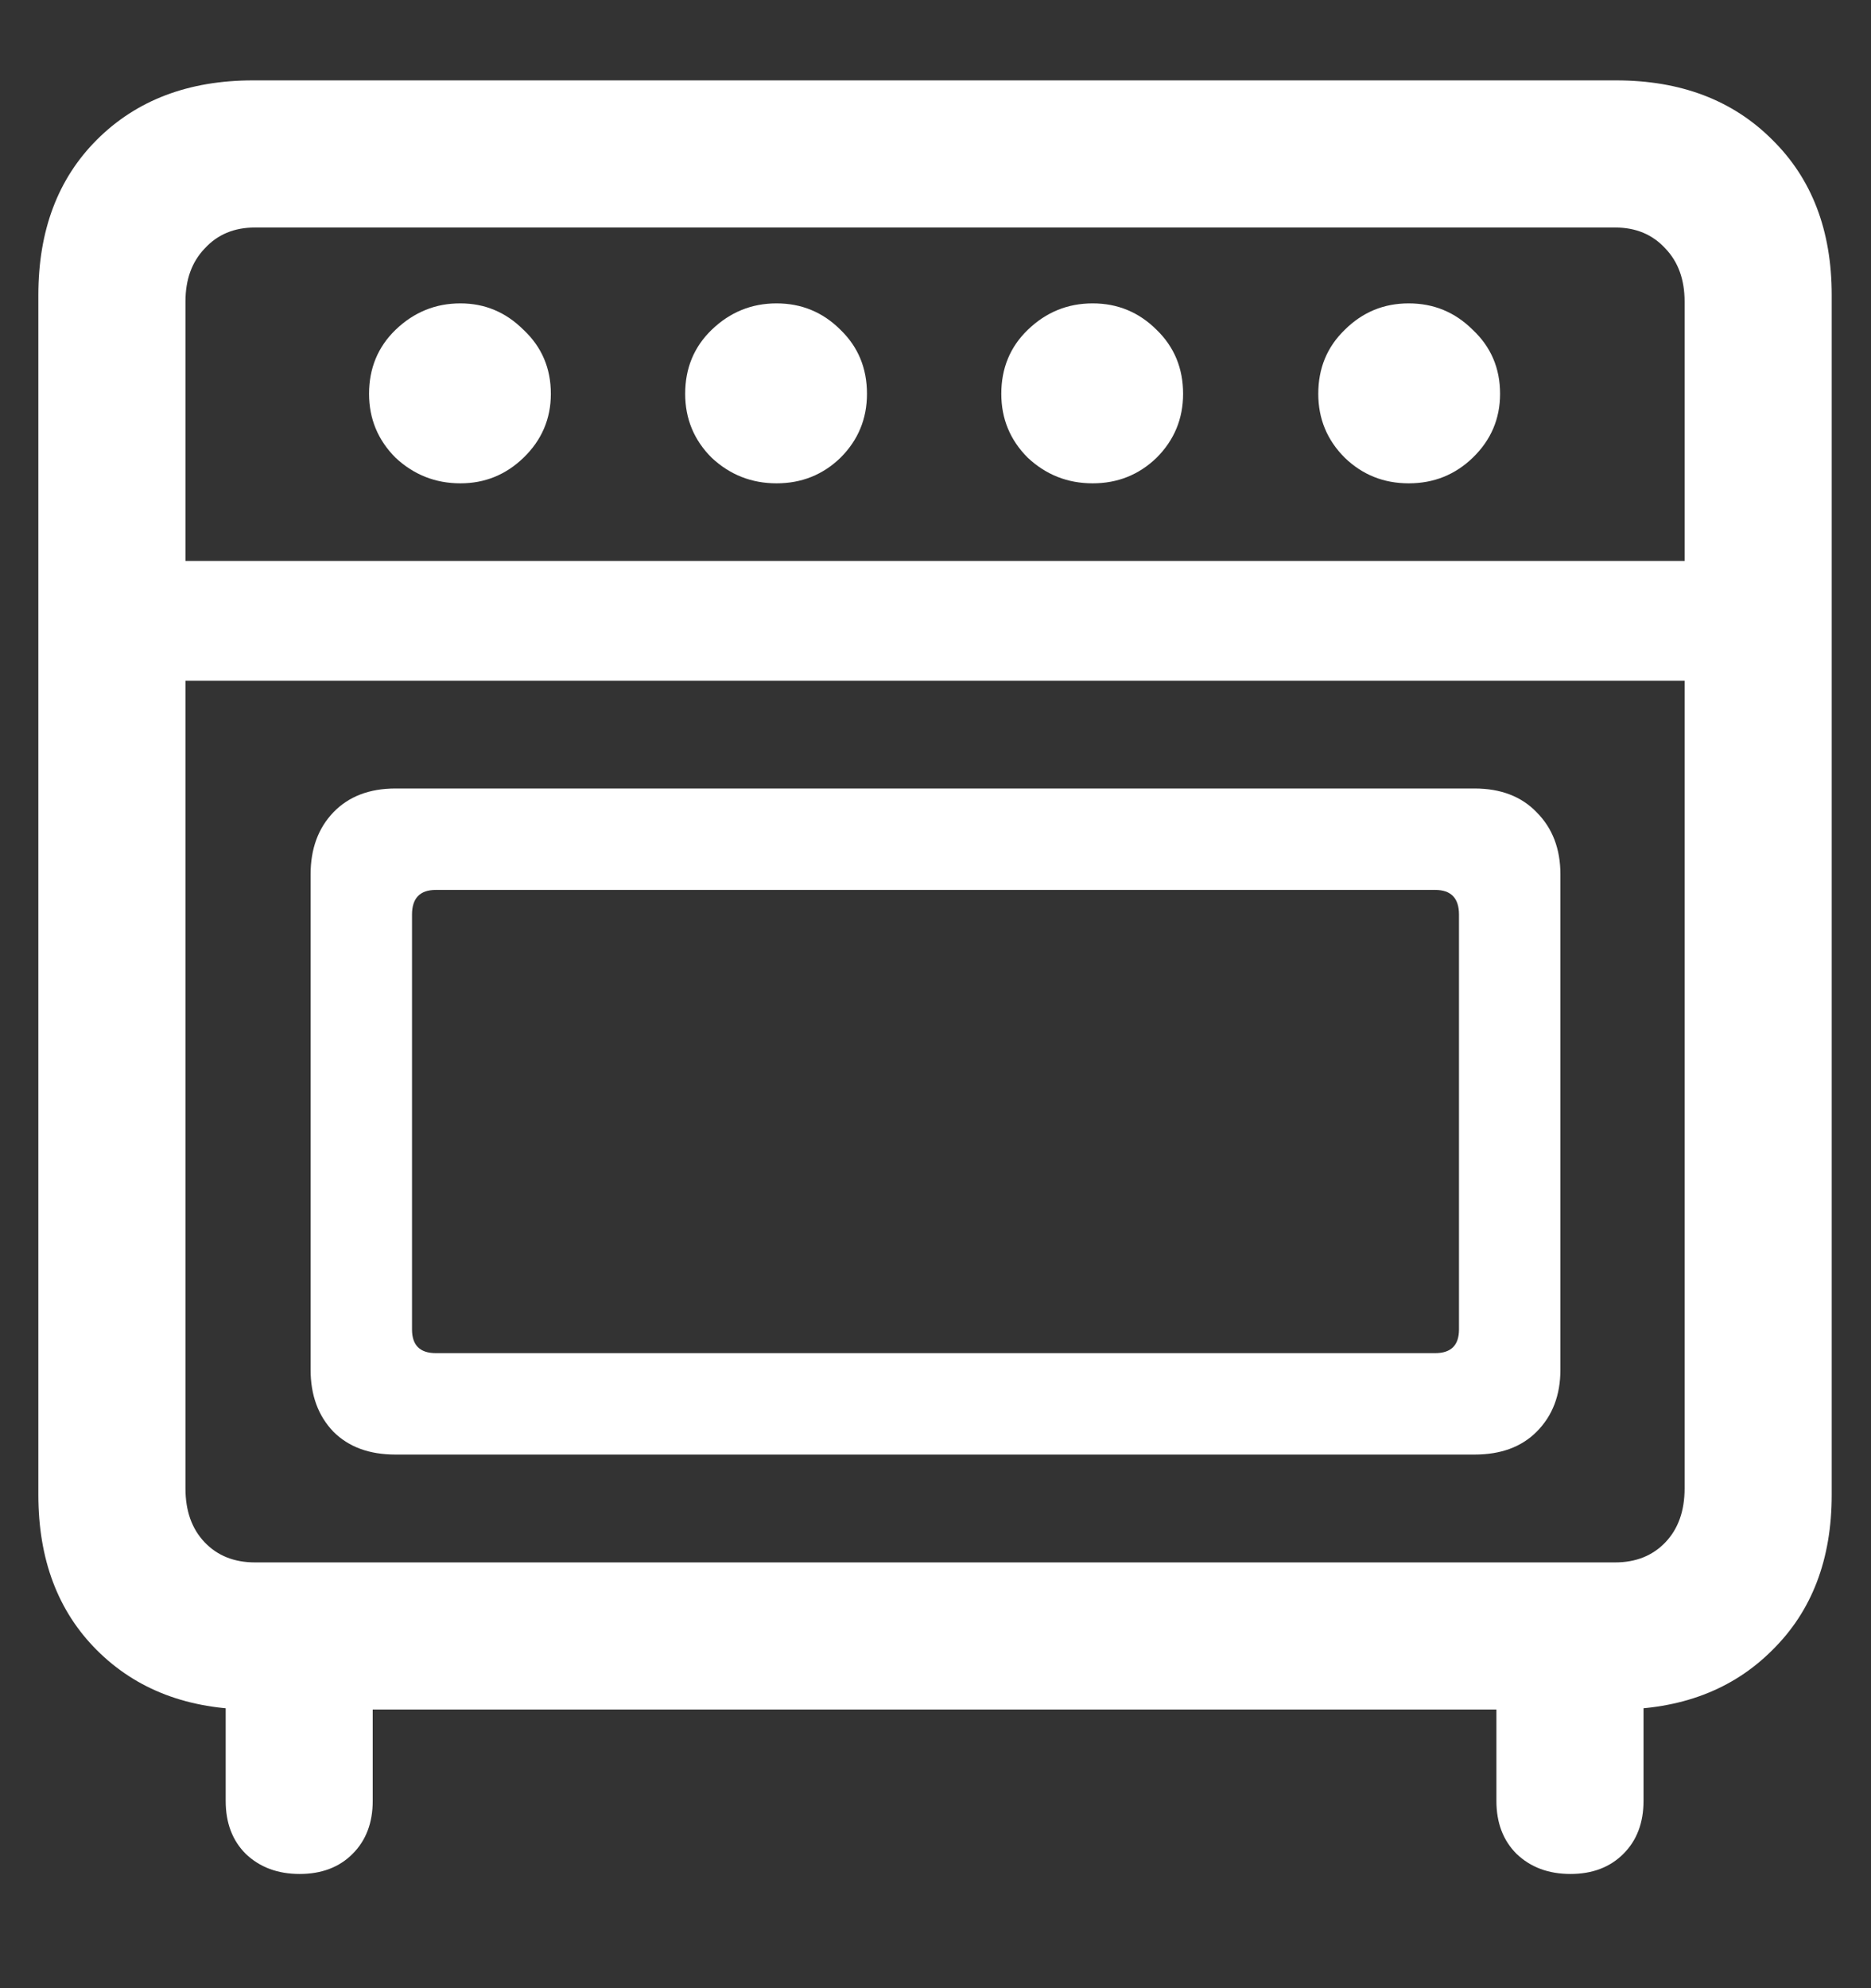 <?xml version="1.0" encoding="UTF-8"?>
<svg xmlns="http://www.w3.org/2000/svg" xmlns:xlink="http://www.w3.org/1999/xlink" width="24" height="25.5" viewBox="0 0 24 25.5" version="1.1">
<rect x="0" y="0" width="24" height="25.5" fill="#333333" stroke="none"/>
<g id="surface1">
<path style=" stroke:none;fill-rule:nonzero;fill:rgb(100%,100%,100%);fill-opacity:1;" d="M 3.246 21.926 L 20.73 21.926 C 21.559 21.926 22.227 21.672 22.734 21.164 C 23.242 20.664 23.496 20 23.496 19.172 L 23.496 3.785 C 23.496 2.957 23.242 2.293 22.734 1.793 C 22.227 1.285 21.559 1.031 20.73 1.031 L 3.246 1.031 C 2.418 1.031 1.75 1.285 1.242 1.793 C 0.742 2.293 0.492 2.957 0.492 3.785 L 0.492 19.172 C 0.492 20 0.742 20.664 1.242 21.164 C 1.75 21.672 2.418 21.926 3.246 21.926 Z M 3.27 20.039 C 3.004 20.039 2.789 19.953 2.625 19.781 C 2.461 19.609 2.379 19.379 2.379 19.09 L 2.379 3.867 C 2.379 3.586 2.461 3.359 2.625 3.188 C 2.789 3.008 3.004 2.918 3.27 2.918 L 20.719 2.918 C 20.984 2.918 21.199 3.008 21.363 3.188 C 21.527 3.359 21.609 3.586 21.609 3.867 L 21.609 19.09 C 21.609 19.379 21.527 19.609 21.363 19.781 C 21.199 19.953 20.984 20.039 20.719 20.039 Z M 5.906 6.199 C 6.219 6.199 6.488 6.09 6.715 5.871 C 6.949 5.645 7.066 5.371 7.066 5.051 C 7.066 4.723 6.949 4.449 6.715 4.23 C 6.488 4.004 6.219 3.891 5.906 3.891 C 5.586 3.891 5.309 4.004 5.074 4.23 C 4.848 4.449 4.734 4.723 4.734 5.051 C 4.734 5.371 4.848 5.645 5.074 5.871 C 5.309 6.09 5.586 6.199 5.906 6.199 Z M 9.961 6.199 C 10.281 6.199 10.555 6.09 10.781 5.871 C 11.008 5.645 11.121 5.371 11.121 5.051 C 11.121 4.723 11.008 4.449 10.781 4.23 C 10.555 4.004 10.281 3.891 9.961 3.891 C 9.641 3.891 9.363 4.004 9.129 4.23 C 8.902 4.449 8.789 4.723 8.789 5.051 C 8.789 5.371 8.902 5.645 9.129 5.871 C 9.363 6.09 9.641 6.199 9.961 6.199 Z M 14.016 6.199 C 14.336 6.199 14.609 6.09 14.836 5.871 C 15.062 5.645 15.176 5.371 15.176 5.051 C 15.176 4.723 15.062 4.449 14.836 4.23 C 14.609 4.004 14.336 3.891 14.016 3.891 C 13.695 3.891 13.418 4.004 13.184 4.23 C 12.957 4.449 12.844 4.723 12.844 5.051 C 12.844 5.371 12.957 5.645 13.184 5.871 C 13.418 6.09 13.695 6.199 14.016 6.199 Z M 18.07 6.199 C 18.391 6.199 18.664 6.09 18.891 5.871 C 19.125 5.645 19.242 5.371 19.242 5.051 C 19.242 4.723 19.125 4.449 18.891 4.23 C 18.664 4.004 18.391 3.891 18.07 3.891 C 17.75 3.891 17.477 4.004 17.25 4.23 C 17.023 4.449 16.91 4.723 16.91 5.051 C 16.91 5.371 17.023 5.645 17.25 5.871 C 17.477 6.09 17.75 6.199 18.07 6.199 Z M 1.629 8.73 L 22.371 8.73 L 22.371 7.195 L 1.629 7.195 Z M 5.074 18.656 L 18.914 18.656 C 19.25 18.656 19.516 18.559 19.711 18.363 C 19.914 18.16 20.016 17.895 20.016 17.566 L 20.016 11.215 C 20.016 10.887 19.914 10.621 19.711 10.418 C 19.516 10.215 19.25 10.113 18.914 10.113 L 5.074 10.113 C 4.738 10.113 4.473 10.215 4.277 10.418 C 4.082 10.621 3.984 10.887 3.984 11.215 L 3.984 17.566 C 3.984 17.895 4.082 18.16 4.277 18.363 C 4.473 18.559 4.738 18.656 5.074 18.656 Z M 5.59 17.355 C 5.387 17.355 5.285 17.254 5.285 17.051 L 5.285 11.73 C 5.285 11.52 5.387 11.414 5.59 11.414 L 18.41 11.414 C 18.613 11.414 18.715 11.52 18.715 11.73 L 18.715 17.051 C 18.715 17.254 18.613 17.355 18.41 17.355 Z M 3.844 24.035 C 4.125 24.035 4.352 23.949 4.523 23.777 C 4.695 23.605 4.781 23.379 4.781 23.098 L 4.781 20.754 L 2.895 20.754 L 2.895 23.098 C 2.895 23.379 2.98 23.605 3.152 23.777 C 3.332 23.949 3.562 24.035 3.844 24.035 Z M 20.145 24.035 C 20.426 24.035 20.652 23.949 20.824 23.777 C 20.996 23.605 21.082 23.379 21.082 23.098 L 21.082 20.754 L 19.195 20.754 L 19.195 23.098 C 19.195 23.379 19.281 23.605 19.453 23.777 C 19.633 23.949 19.863 24.035 20.145 24.035 Z M 20.145 24.035 "/>
</g>
</svg>
